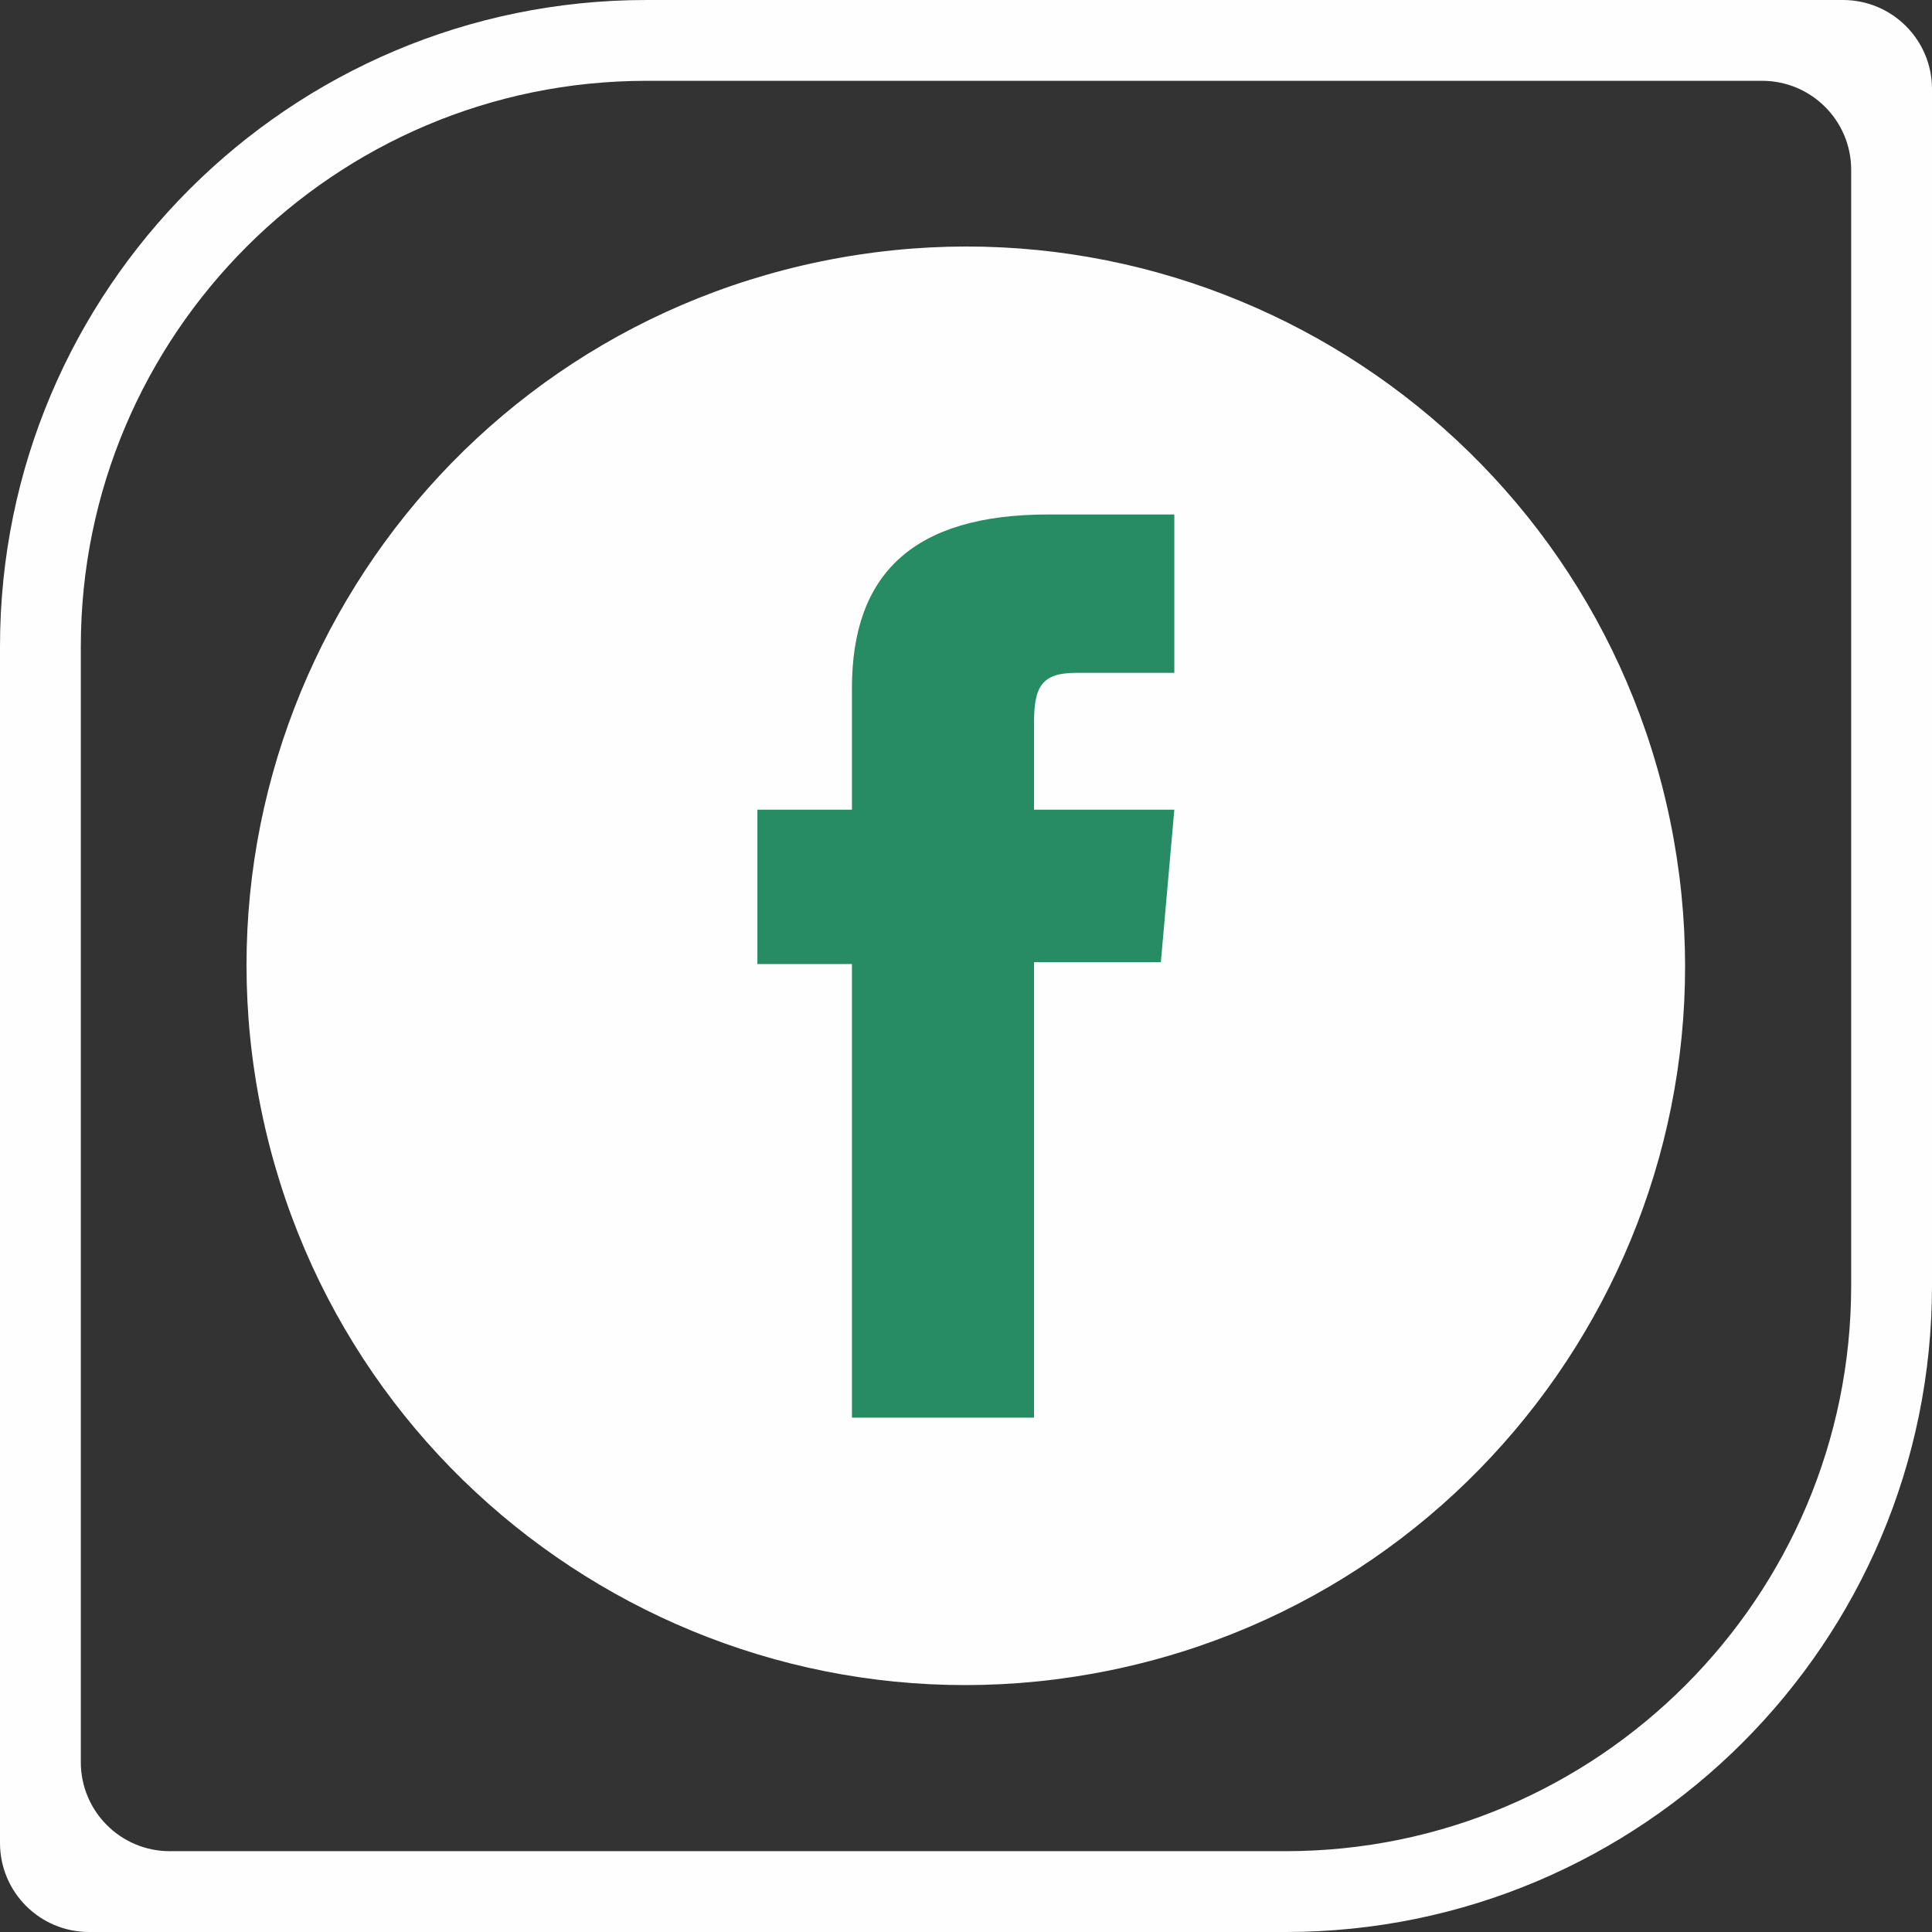 <svg width="48" height="48" viewBox="0 0 48 48" fill="none" xmlns="http://www.w3.org/2000/svg">
<rect x="0" y="0" width="48" height="48" fill="#333333" stroke="none"/>
<path d="M43.781 2.008C45.002 2.008 45.992 2.998 45.992 4.219V31.94C45.992 39.689 39.689 45.992 31.94 45.992H4.219C2.998 45.992 2.008 45.002 2.008 43.781V16.06C2.008 8.311 8.311 2.008 16.06 2.008H43.781ZM48 2.212C48 0.99 47.01 0 45.788 0H16.06C7.194 0 0 7.194 0 16.06V45.788C0 47.01 0.99 48 2.212 48H31.94C40.806 48 48 40.806 48 31.94V2.212Z" fill="#FEFEFE"/>
<path d="M27.588 41.497C37.254 39.513 43.482 30.069 41.497 20.403C39.513 10.737 30.069 4.509 20.403 6.493C10.737 8.477 4.509 17.922 6.493 27.588C8.477 37.254 17.922 43.482 27.588 41.497Z" fill="#FEFEFE"/>
<path d="M21.173 35.22H25.69V23.904H28.841L29.176 20.116H25.69V17.962C25.69 17.072 25.87 16.717 26.734 16.717H29.176V12.782H26.044C22.685 12.782 21.166 14.261 21.166 17.098V20.116H18.817V23.951H21.166V35.22H21.173Z" fill="#278C64"/>
</svg>
